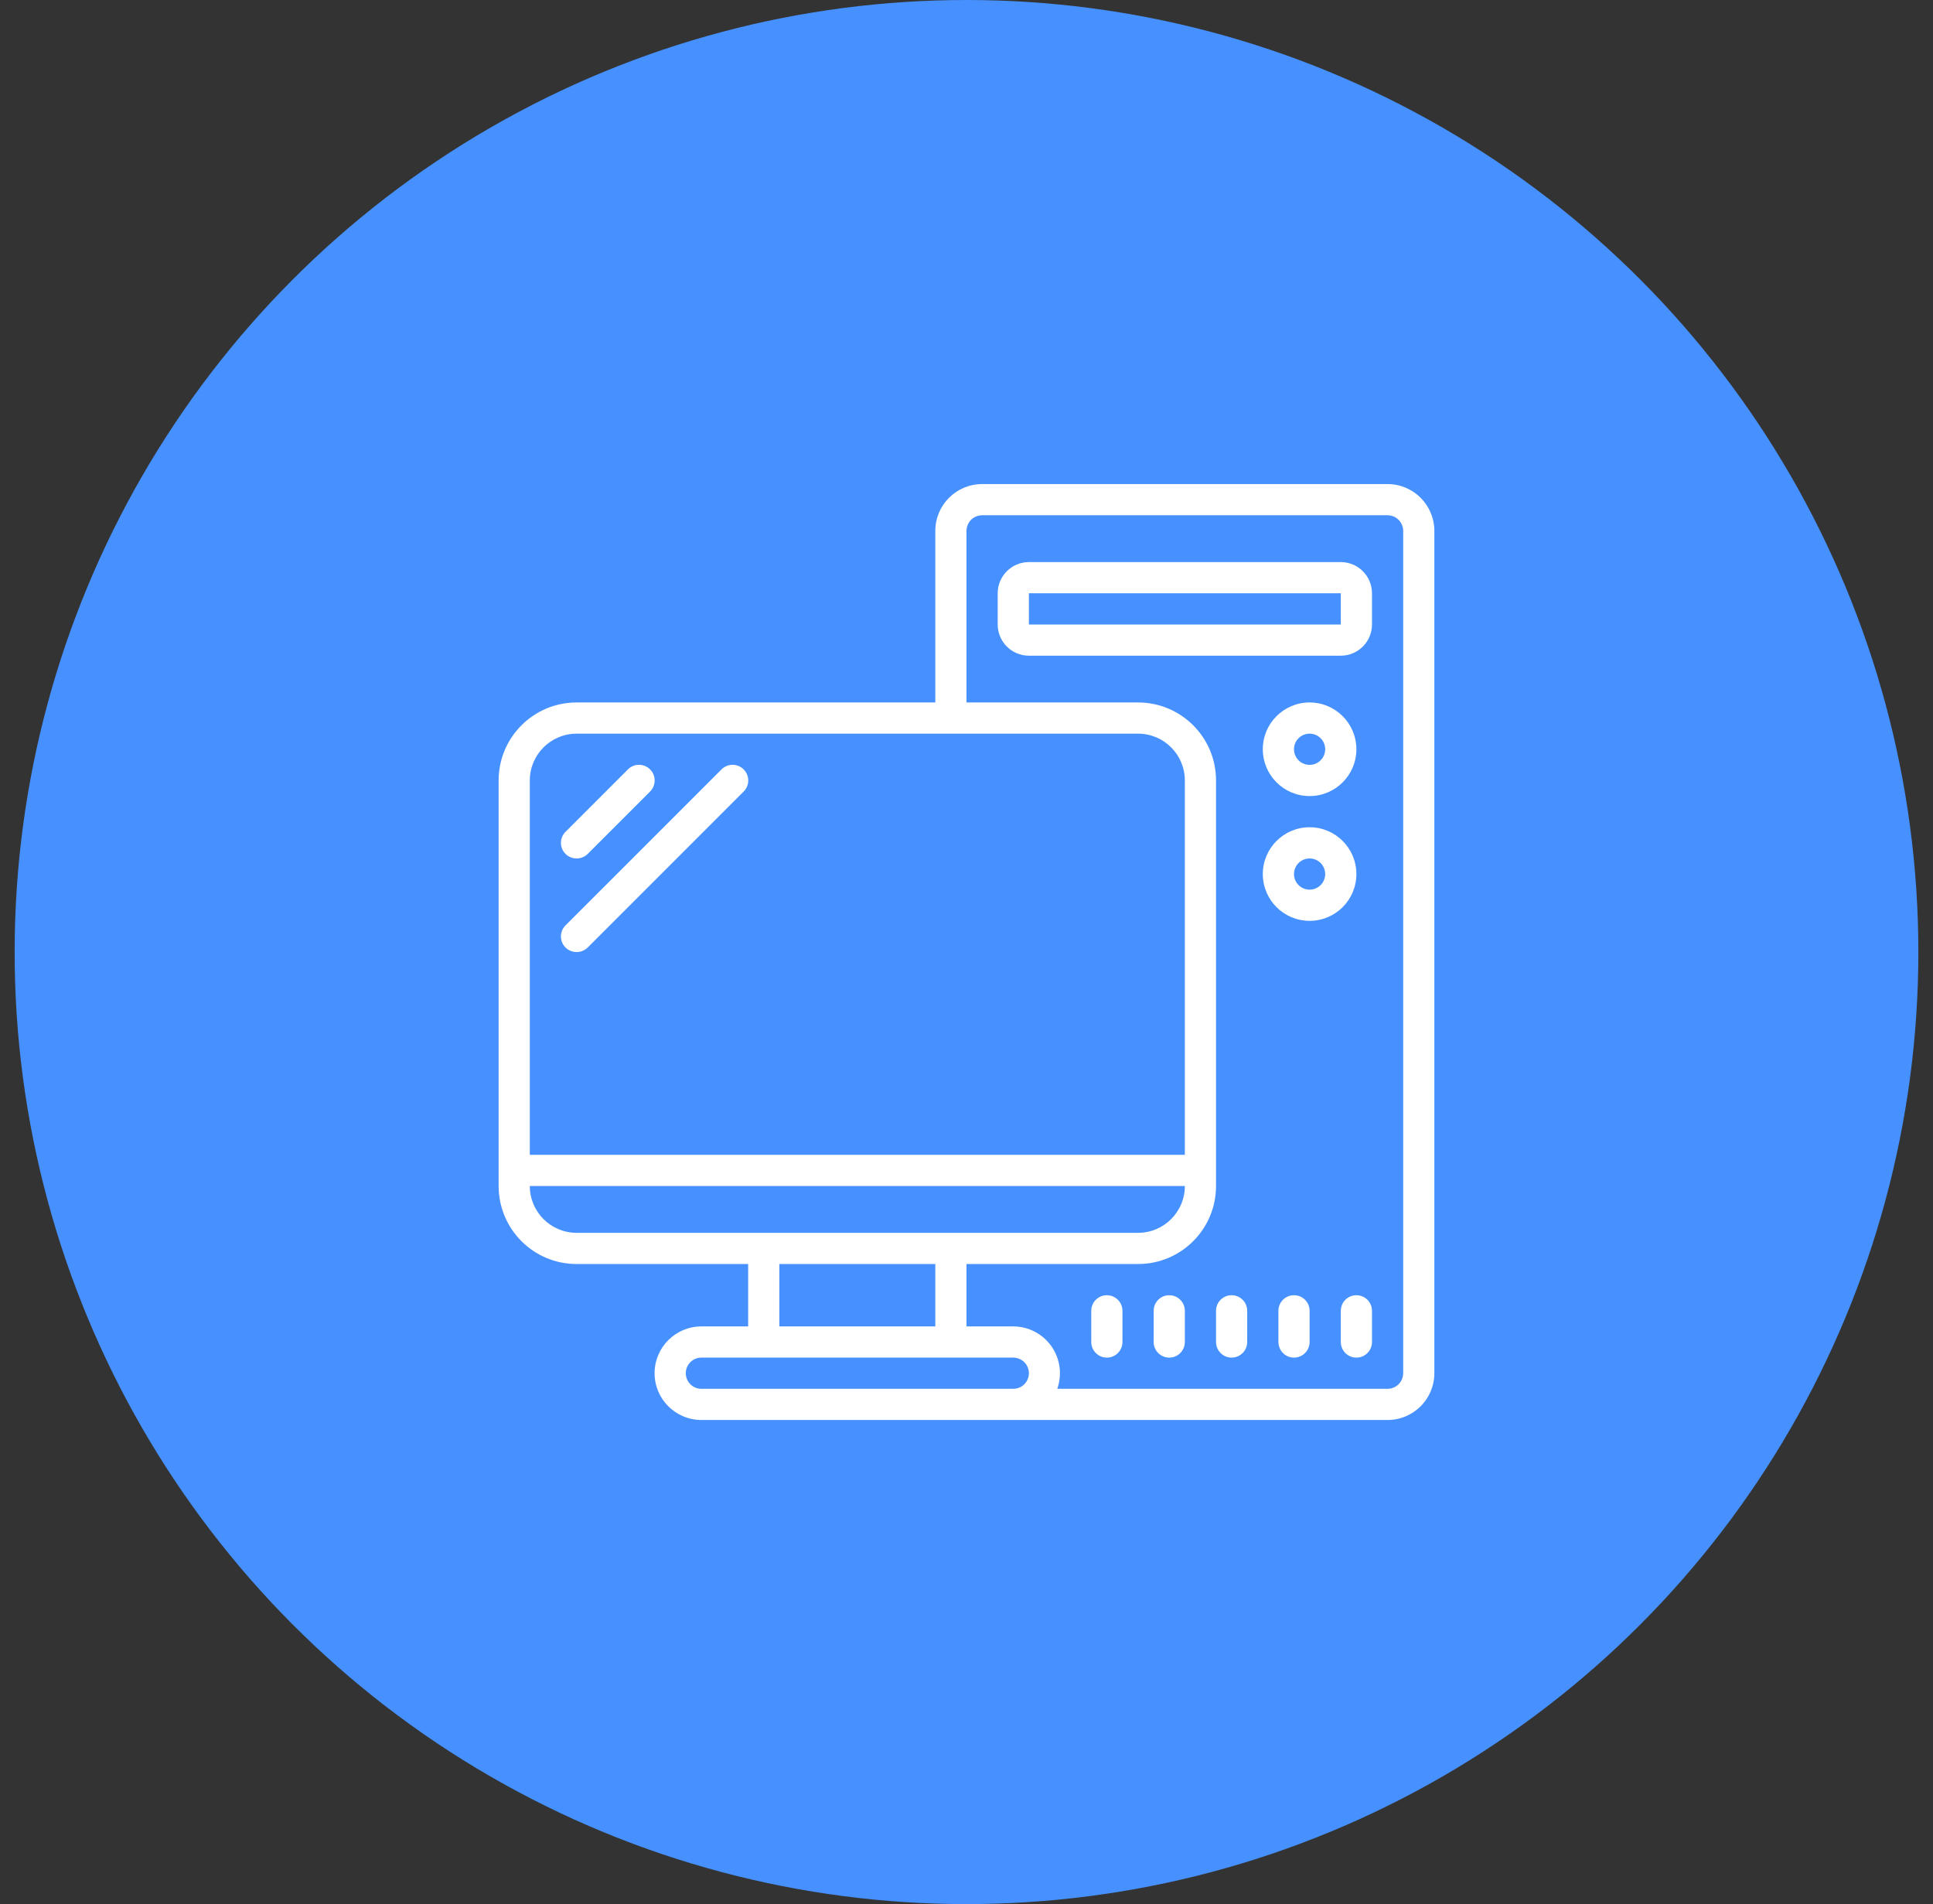 <svg width="66" height="65" viewBox="0 0 66 65" fill="none" xmlns="http://www.w3.org/2000/svg">
<rect x="0" y="0" width="66" height="65" fill="#333333" stroke="none"/>
<circle cx="33" cy="32.5" r="32.5" fill="#4691FF"/>
<g clip-path="url(#clip0_1478_90909)">
<path d="M19.688 29.305C19.829 29.306 19.965 29.25 20.066 29.151L22.196 27.021C22.405 26.812 22.405 26.473 22.196 26.265C21.987 26.056 21.649 26.056 21.44 26.265L19.31 28.395C19.209 28.494 19.152 28.631 19.152 28.773C19.152 28.915 19.209 29.051 19.31 29.151C19.41 29.25 19.546 29.306 19.688 29.305Z" fill="white"/>
<path d="M19.688 32.5C19.829 32.501 19.965 32.445 20.066 32.346L25.391 27.021C25.6 26.812 25.6 26.473 25.391 26.265C25.182 26.056 24.843 26.056 24.635 26.265L19.31 31.589C19.209 31.689 19.152 31.826 19.152 31.967C19.152 32.109 19.209 32.245 19.31 32.346C19.41 32.445 19.546 32.501 19.688 32.5Z" fill="white"/>
<path d="M47.377 16.525H33.532C32.65 16.525 31.935 17.241 31.935 18.123V23.98H19.688C18.217 23.98 17.025 25.172 17.025 26.643V40.487C17.025 41.958 18.217 43.15 19.688 43.15H25.545V45.28H23.948C23.066 45.28 22.35 45.995 22.35 46.877C22.35 47.759 23.066 48.474 23.948 48.474H47.377C48.259 48.474 48.974 47.759 48.974 46.877V18.123C48.974 17.241 48.259 16.525 47.377 16.525ZM19.688 25.045H38.857C39.74 25.045 40.455 25.76 40.455 26.643V39.422H18.09V26.643C18.09 25.76 18.806 25.045 19.688 25.045ZM18.09 40.487H40.455C40.455 41.37 39.74 42.085 38.857 42.085H19.688C18.806 42.085 18.09 41.37 18.09 40.487ZM26.61 43.15H31.935V45.28H26.61V43.15ZM33.532 47.41H23.948C23.654 47.41 23.415 47.171 23.415 46.877C23.415 46.583 23.654 46.345 23.948 46.345H34.597C34.892 46.345 35.13 46.583 35.13 46.877C35.13 47.171 34.892 47.41 34.597 47.41H33.532ZM47.91 46.877C47.91 47.171 47.671 47.41 47.377 47.41H36.099C36.272 46.921 36.197 46.38 35.899 45.957C35.6 45.533 35.115 45.281 34.597 45.28H33V43.15H38.857C40.328 43.15 41.52 41.958 41.52 40.487V26.643C41.52 25.172 40.328 23.98 38.857 23.98H33V18.123C33 17.829 33.238 17.59 33.532 17.59H47.377C47.671 17.59 47.91 17.829 47.91 18.123V46.877Z" fill="white"/>
<path d="M45.78 19.188H35.13C34.542 19.188 34.065 19.665 34.065 20.253V21.318C34.065 21.906 34.542 22.383 35.13 22.383H45.78C46.368 22.383 46.845 21.906 46.845 21.318V20.253C46.845 19.665 46.368 19.188 45.78 19.188ZM35.13 21.318V20.253H45.78V21.318H35.13Z" fill="white"/>
<path d="M44.715 27.175C45.597 27.175 46.312 26.46 46.312 25.577C46.312 24.695 45.597 23.98 44.715 23.98C43.832 23.98 43.117 24.695 43.117 25.577C43.117 26.46 43.832 27.175 44.715 27.175ZM44.715 25.045C45.009 25.045 45.247 25.283 45.247 25.577C45.247 25.872 45.009 26.11 44.715 26.11C44.421 26.11 44.182 25.872 44.182 25.577C44.182 25.283 44.421 25.045 44.715 25.045Z" fill="white"/>
<path d="M46.312 29.838C46.312 28.955 45.597 28.24 44.715 28.24C43.832 28.24 43.117 28.955 43.117 29.838C43.117 30.72 43.832 31.435 44.715 31.435C45.597 31.435 46.312 30.72 46.312 29.838ZM44.715 30.37C44.421 30.37 44.182 30.132 44.182 29.838C44.182 29.544 44.421 29.305 44.715 29.305C45.009 29.305 45.247 29.544 45.247 29.838C45.247 30.132 45.009 30.37 44.715 30.37Z" fill="white"/>
<path d="M37.792 44.215C37.498 44.215 37.26 44.453 37.26 44.747V45.812C37.26 46.106 37.498 46.345 37.792 46.345C38.086 46.345 38.325 46.106 38.325 45.812V44.747C38.325 44.453 38.086 44.215 37.792 44.215Z" fill="white"/>
<path d="M39.922 44.215C39.628 44.215 39.39 44.453 39.39 44.747V45.812C39.39 46.106 39.628 46.345 39.922 46.345C40.216 46.345 40.455 46.106 40.455 45.812V44.747C40.455 44.453 40.216 44.215 39.922 44.215Z" fill="white"/>
<path d="M42.052 44.215C41.758 44.215 41.52 44.453 41.52 44.747V45.812C41.52 46.106 41.758 46.345 42.052 46.345C42.346 46.345 42.584 46.106 42.584 45.812V44.747C42.584 44.453 42.346 44.215 42.052 44.215Z" fill="white"/>
<path d="M44.182 44.215C43.888 44.215 43.65 44.453 43.65 44.747V45.812C43.65 46.106 43.888 46.345 44.182 46.345C44.477 46.345 44.715 46.106 44.715 45.812V44.747C44.715 44.453 44.477 44.215 44.182 44.215Z" fill="white"/>
<path d="M46.312 44.215C46.018 44.215 45.78 44.453 45.78 44.747V45.812C45.78 46.106 46.018 46.345 46.312 46.345C46.606 46.345 46.845 46.106 46.845 45.812V44.747C46.845 44.453 46.606 44.215 46.312 44.215Z" fill="white"/>
</g>
<defs>
<clipPath id="clip0_1478_90909">
<rect width="31.949" height="31.949" fill="white" transform="translate(17.025 16.525)"/>
</clipPath>
</defs>
</svg>
